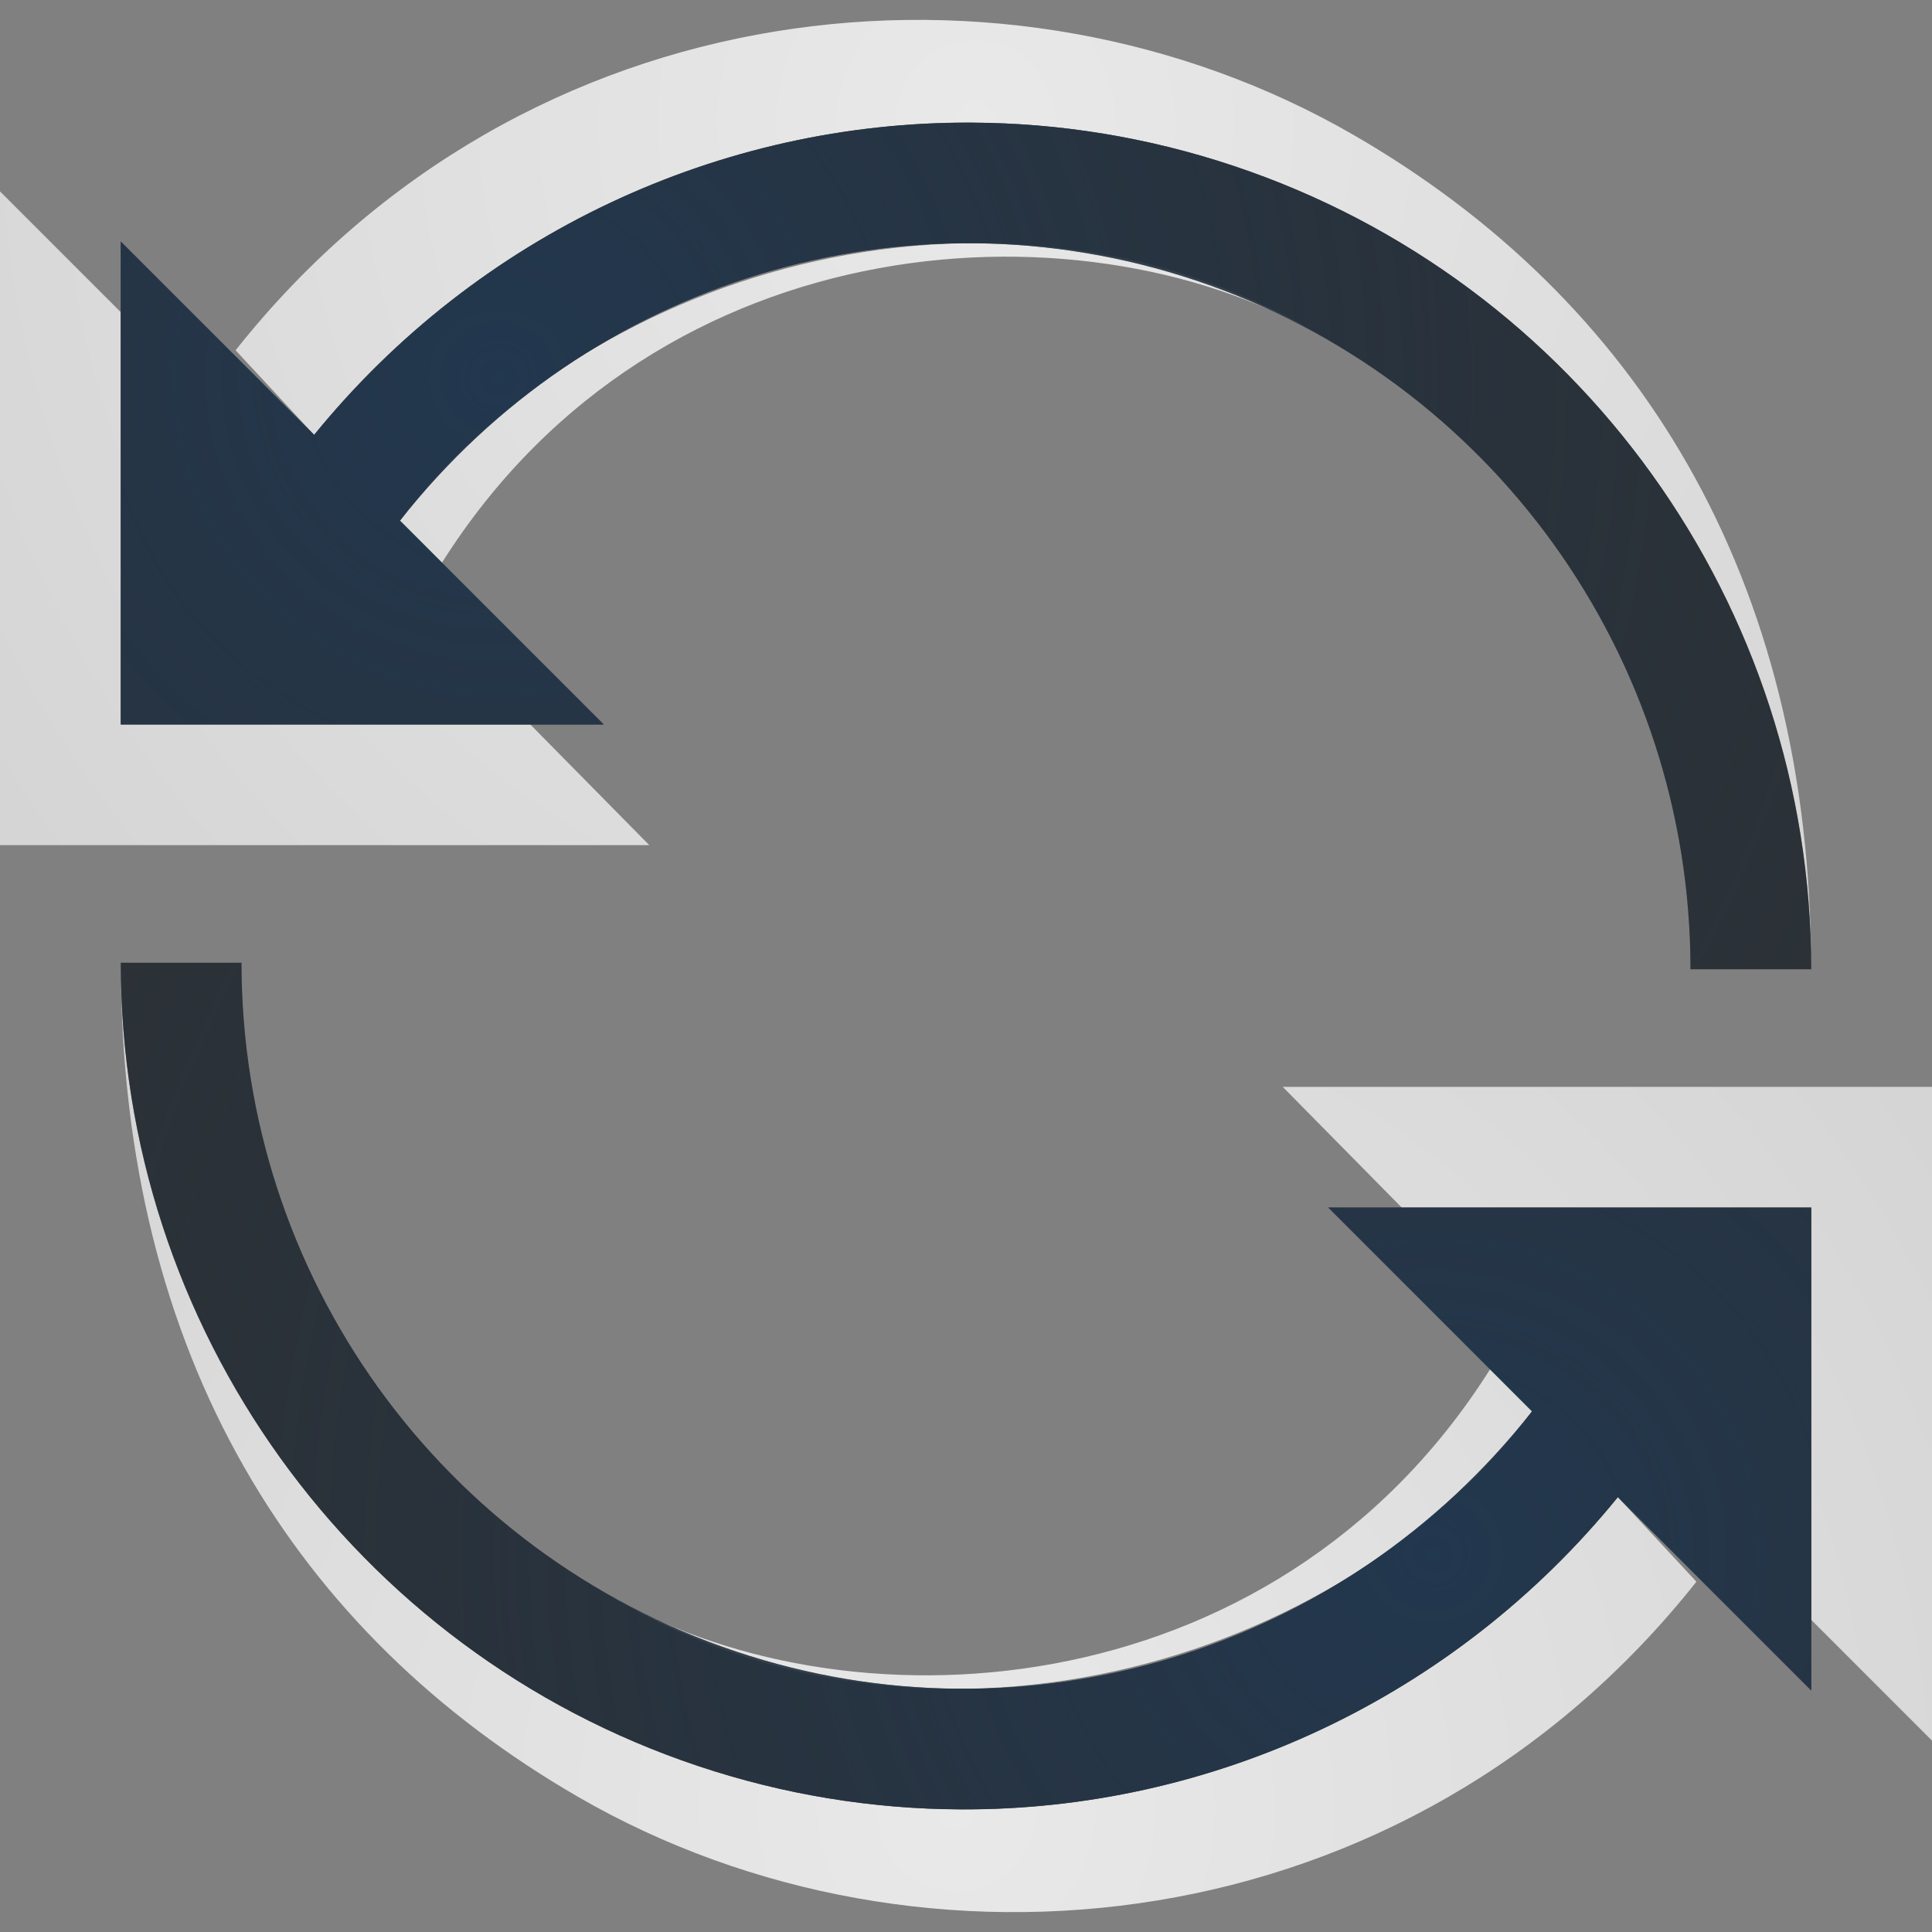 <?xml version="1.0" encoding="UTF-8"?>
<!-- Created with Inkscape (http://www.inkscape.org/) -->
<svg width="16" height="16" version="1.1" xmlns="http://www.w3.org/2000/svg" xmlns:cc="http://creativecommons.org/ns#" xmlns:dc="http://purl.org/dc/elements/1.1/" xmlns:rdf="http://www.w3.org/1999/02/22-rdf-syntax-ns#" xmlns:xlink="http://www.w3.org/1999/xlink">
	<rect width="100%" height="100%" fill="#808080" stroke="none"/>
	<defs>
		<radialGradient id="b" cx="21.375" cy="4.935" r="8.548" gradientTransform="matrix(-1.62 0 0 -1.666 42.709 9.23)" gradientUnits="userSpaceOnUse">
			<stop stop-color="#ffffff" stop-opacity=".825" offset="0"/>
			<stop stop-color="#ffffff" stop-opacity=".605" offset="1"/>
		</radialGradient>
		<radialGradient id="a" cx="-30.041" cy="-1.389" r="7.335" gradientTransform="matrix(2.038 0 0 1.972 65.351 5.866)" gradientUnits="userSpaceOnUse">
			<stop stop-color="#213851" stop-opacity=".906" offset="0"/>
			<stop stop-color="#27303a" stop-opacity="0" offset="1"/>
		</radialGradient>
	</defs>
	<g id="c" shape-rendering="auto">
		<path d="m1.952 2.902 0.649 0.699c1.355-1.666 3.367-2.597 5.447-2.586 0.725 0.004 1.456 0.121 2.17 0.359 2.854 0.954 4.781 3.636 4.781 6.652 0-3.262-1.452-5.559-3.792-6.91-2.83-1.634-6.859-1.241-9.256 1.785zm1.36 1.41 0.348 0.348c1.805-2.86 5.391-3.032 7.357-1.834-2.634-1.633-6.14-0.636-7.705 1.486zm-3.312-2.727v5.414h5.377l-0.986-1h-3.391v-3.414z" color="#000000" color-rendering="auto" dominant-baseline="auto" fill="url(#b)" fill-opacity=".999" image-rendering="auto" solid-color="#000000" style="font-feature-settings:normal;font-variant-alternates:normal;font-variant-caps:normal;font-variant-east_asian:normal;font-variant-ligatures:normal;font-variant-numeric:normal;font-variant-position:normal;isolation:auto;mix-blend-mode:normal;paint-order:normal;shape-padding:0;text-decoration-color:#000000;text-decoration-line:none;text-decoration-style:solid;text-indent:0;text-orientation:mixed;text-transform:none;white-space:normal"/>
		<path d="m8.049 1.016c-2.08-0.011-4.092 0.92-5.447 2.586l-1.602-1.602v4h4l-1.688-1.688c1.561-1.988 4.188-2.793 6.59-1.99 2.448 0.818 4.098 3.114 4.098 5.705h1c0-3.017-1.927-5.698-4.781-6.652-0.713-0.239-1.445-0.356-2.17-0.359z" color="#000000" color-rendering="auto" dominant-baseline="auto" fill="#0c1218" fill-opacity=".72" image-rendering="auto" solid-color="#000000" style="font-feature-settings:normal;font-variant-alternates:normal;font-variant-caps:normal;font-variant-ligatures:normal;font-variant-numeric:normal;font-variant-position:normal;isolation:auto;mix-blend-mode:normal;paint-order:normal;shape-padding:0;text-decoration-color:#000000;text-decoration-line:none;text-decoration-style:solid;text-indent:0;text-orientation:mixed;text-transform:none;white-space:normal"/>
		<path d="m8.049 1.016c-2.08-0.011-4.092 0.92-5.447 2.586l-1.602-1.602v4h4l-1.688-1.688c1.561-1.988 4.188-2.793 6.59-1.99 2.448 0.818 4.098 3.114 4.098 5.705h1c0-3.017-1.927-5.698-4.781-6.652-0.713-0.239-1.445-0.356-2.17-0.359z" color="#000000" color-rendering="auto" dominant-baseline="auto" fill="url(#a)" image-rendering="auto" solid-color="#000000" style="font-feature-settings:normal;font-variant-alternates:normal;font-variant-caps:normal;font-variant-east_asian:normal;font-variant-ligatures:normal;font-variant-numeric:normal;font-variant-position:normal;isolation:auto;mix-blend-mode:normal;paint-order:normal;shape-padding:0;text-decoration-color:#000000;text-decoration-line:none;text-decoration-style:solid;text-indent:0;text-orientation:mixed;text-transform:none;white-space:normal"/>
	</g>
	<use transform="rotate(180 8 8)" width="100%" height="100%" xlink:href="#c"/>
</svg>
